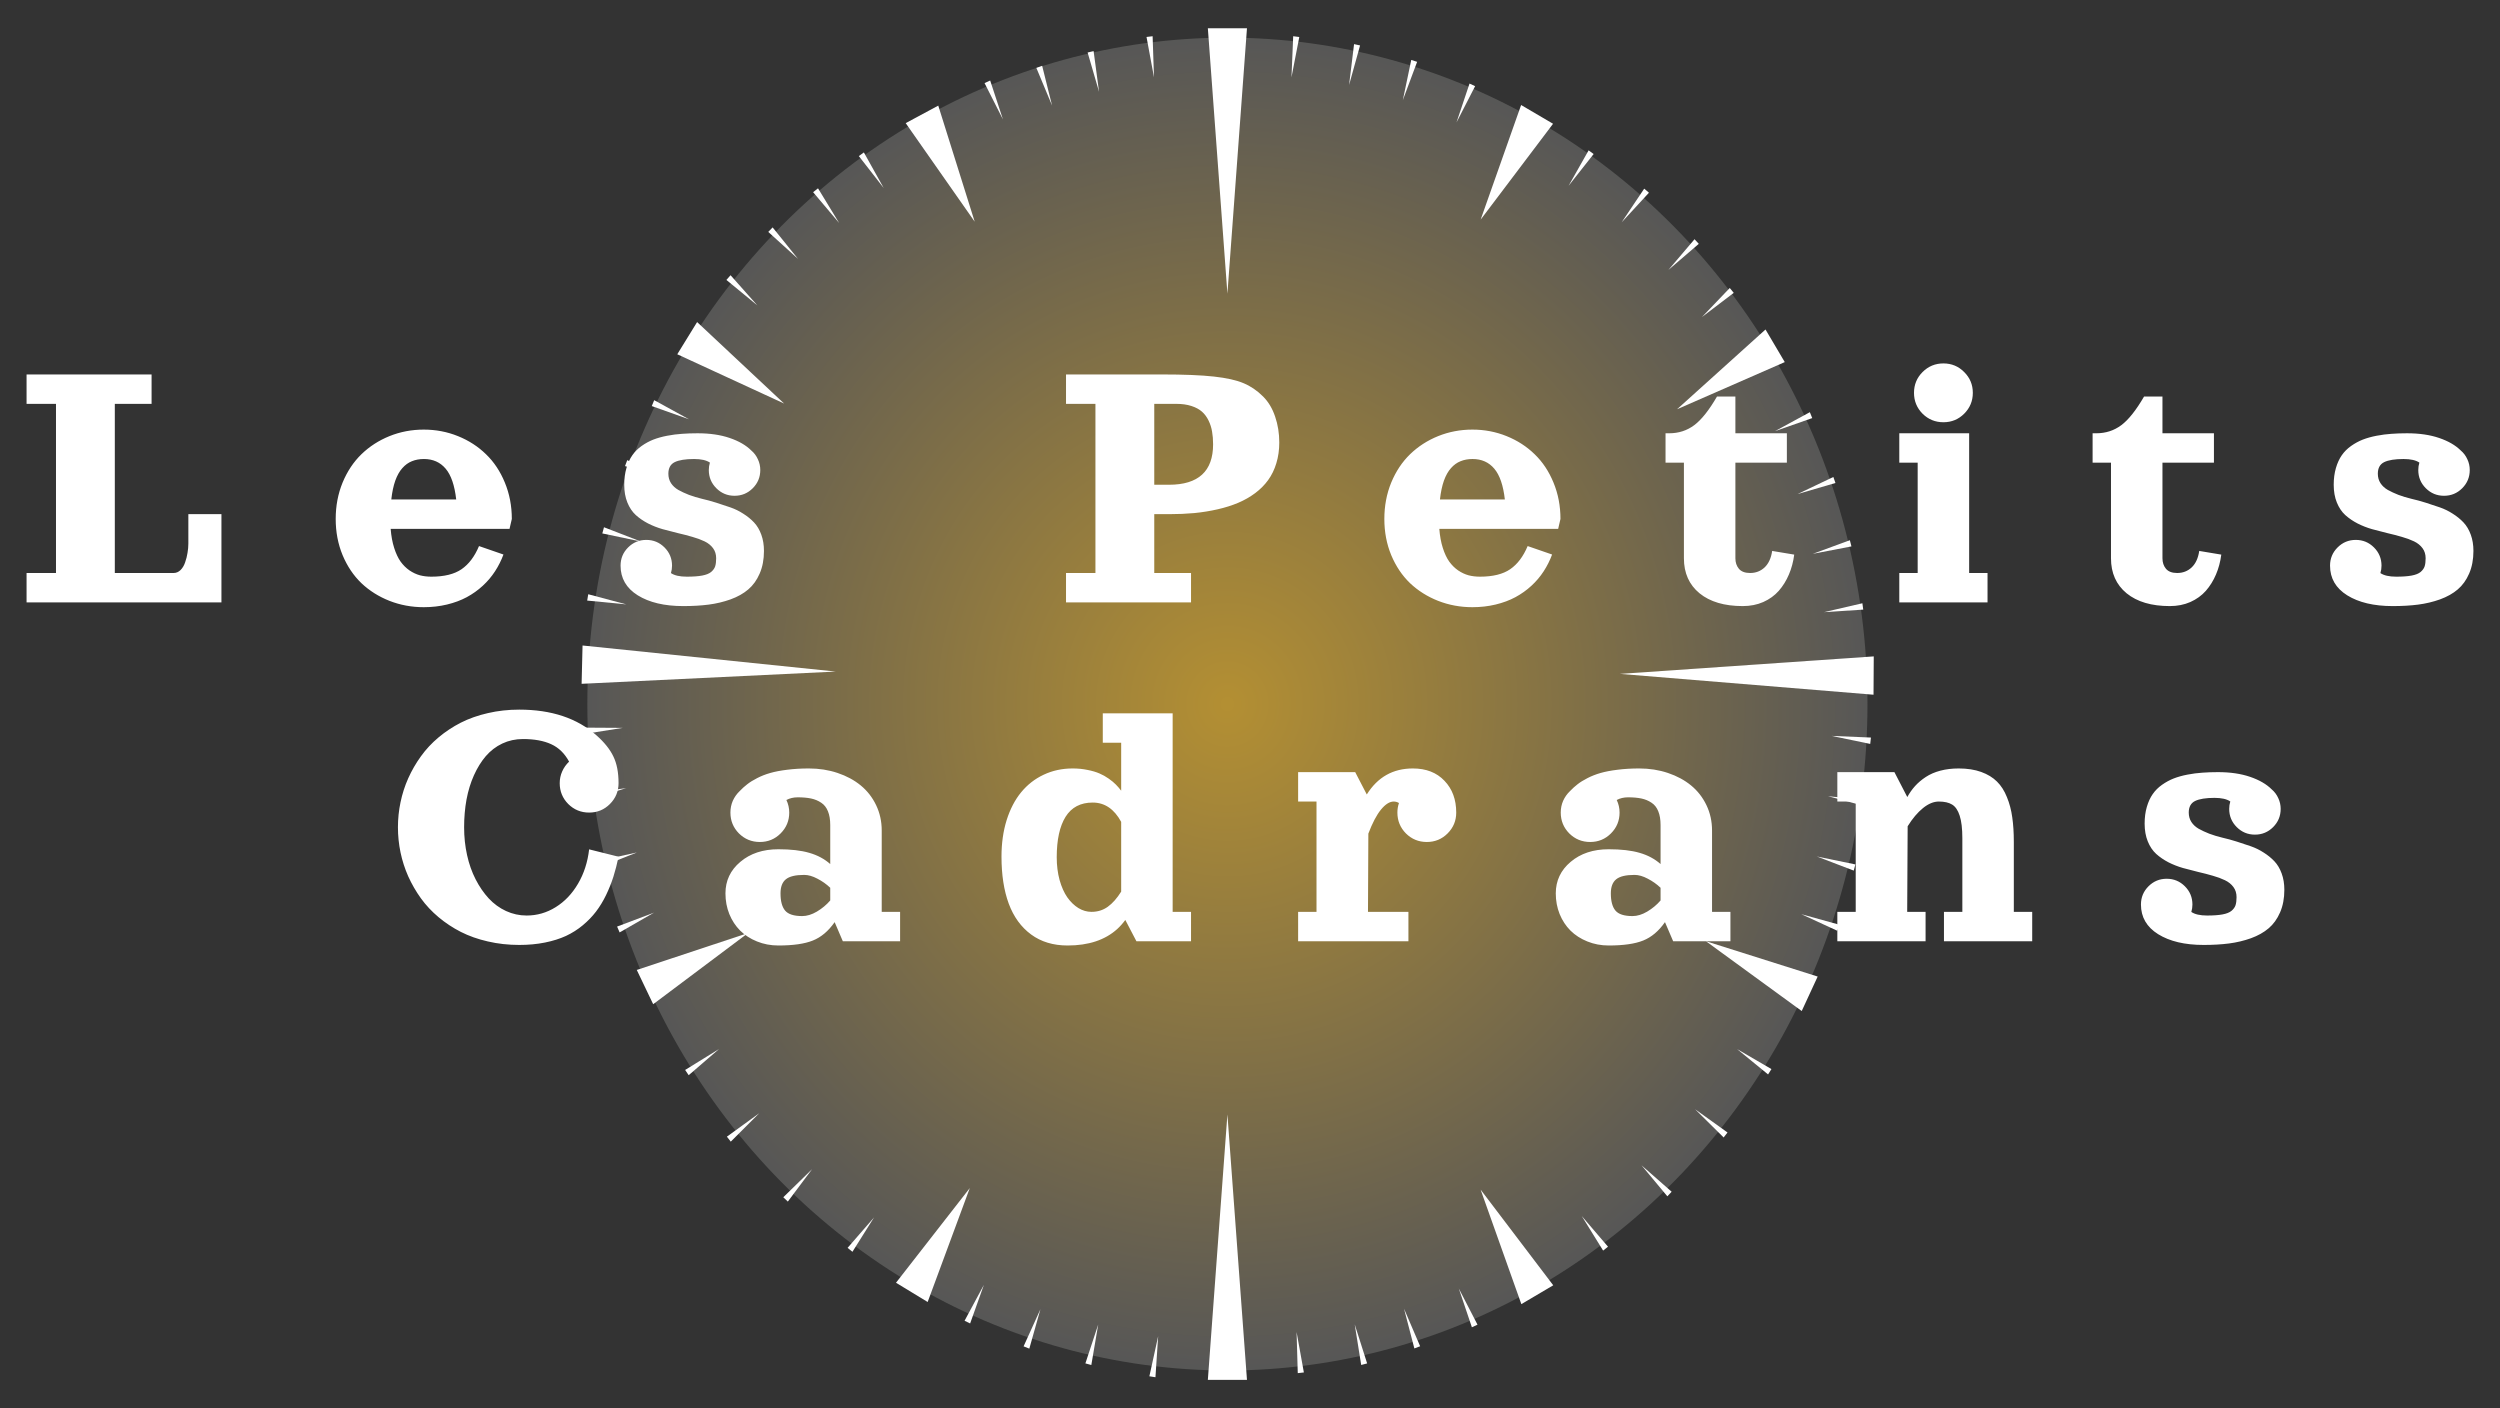 <svg width="332" height="187" viewBox="0 0 332 187" fill="none" xmlns="http://www.w3.org/2000/svg">
<rect x="0" y="0" width="332" height="187" fill="#333333" stroke="none"/>
<ellipse cx="163" cy="93.5" rx="85" ry="88.5" fill="url(#paint0_radial_0_1)" fill-opacity="0.7"/>
<path d="M116.074 161.672L113.204 166.238L112.56 165.716L116.074 161.672Z" fill="white"/>
<path d="M107.843 155.267L104.623 159.57L104.023 158.994L107.843 155.267Z" fill="white"/>
<path d="M95.486 139.311L91.456 142.787L90.988 142.089L95.486 139.311Z" fill="white"/>
<path d="M100.824 147.837L97.046 151.61L96.531 150.949L100.824 147.837Z" fill="white"/>
<path d="M163 39L165.598 3.75H160.402L163 39Z" fill="white"/>
<path d="M163 148L165.598 183.25H160.402L163 148Z" fill="white"/>
<path d="M110.981 89.183L77.237 90.81L77.363 85.722L110.981 89.183Z" fill="white"/>
<path d="M215.128 89.493L248.804 92.258L248.834 87.169L215.128 89.493Z" fill="white"/>
<path d="M99.346 123.906L86.742 133.359L84.564 128.809L99.346 123.906Z" fill="white"/>
<path d="M222.712 54.349L234.46 43.757L237.017 48.086L222.712 54.349Z" fill="white"/>
<path d="M196.629 29.167L202.004 13.946L206.245 16.437L196.629 29.167Z" fill="white"/>
<path d="M129.44 29.442L120.276 16.352L124.601 14.026L129.44 29.442Z" fill="white"/>
<path d="M104.131 53.592L89.941 47.047L92.576 42.77L104.131 53.592Z" fill="white"/>
<path d="M83.18 80.263L77.979 79.756L78.118 78.916L83.18 80.263Z" fill="white"/>
<path d="M85.108 71.913L79.987 70.839L80.209 70.019L85.108 71.913Z" fill="white"/>
<path d="M87.998 63.491L83.002 61.897L83.299 61.104L87.998 63.491Z" fill="white"/>
<path d="M91.502 55.683L86.556 53.926L86.877 53.143L91.502 55.683Z" fill="white"/>
<path d="M128.789 157.773L123.193 172.906L118.989 170.348L128.789 157.773Z" fill="white"/>
<path d="M196.625 157.981L206.27 170.687L202.035 173.188L196.625 157.981Z" fill="white"/>
<path d="M226.543 124.992L241.387 129.686L239.268 134.266L226.543 124.992Z" fill="white"/>
<path d="M82.706 96.662L77.542 97.479L77.483 96.629L82.706 96.662Z" fill="white"/>
<path d="M83.154 104.666L78.134 106.175L77.971 105.34L83.154 104.666Z" fill="white"/>
<path d="M84.584 113.204L79.702 115.146L79.473 114.328L84.584 113.204Z" fill="white"/>
<path d="M86.862 121.193L82.285 123.826L81.95 123.049L86.862 121.193Z" fill="white"/>
<path d="M153.804 177.443L153.443 182.896L152.637 182.771L153.804 177.443Z" fill="white"/>
<path d="M145.843 175.892L144.928 181.273L144.14 181.059L145.843 175.892Z" fill="white"/>
<path d="M138.171 173.857L136.693 179.099L135.932 178.795L138.171 173.857Z" fill="white"/>
<path d="M130.658 170.634L128.834 175.755L128.095 175.396L130.658 170.634Z" fill="white"/>
<path d="M179.906 175.877L181.556 181.063L180.766 181.268L179.906 175.877Z" fill="white"/>
<path d="M186.455 173.797L188.594 178.784L187.827 179.071L186.455 173.797Z" fill="white"/>
<path d="M133.192 15.862L130.748 11.032L131.495 10.693L133.192 15.862Z" fill="white"/>
<path d="M139.718 14.026L137.628 9.017L138.398 8.738L139.718 14.026Z" fill="white"/>
<path d="M153.25 10.274L152.258 4.908L153.068 4.812L153.25 10.274Z" fill="white"/>
<path d="M145.956 12.2L144.436 6.972L145.231 6.788L145.956 12.2Z" fill="white"/>
<path d="M179.159 11.282L179.819 5.86L180.617 6.034L179.159 11.282Z" fill="white"/>
<path d="M193.423 16.257L195.151 11.099L195.896 11.443L193.423 16.257Z" fill="white"/>
<path d="M186.296 13.302L187.414 7.963L188.194 8.21L186.296 13.302Z" fill="white"/>
<path d="M171.508 10.271L171.736 4.811L172.545 4.914L171.508 10.271Z" fill="white"/>
<path d="M193.727 171.108L196.211 175.916L195.466 176.262L193.727 171.108Z" fill="white"/>
<path d="M172.186 176.89L173.153 182.261L172.343 182.353L172.186 176.89Z" fill="white"/>
<path d="M210.057 161.489L213.542 165.561L212.894 166.078L210.057 161.489Z" fill="white"/>
<path d="M217.992 154.751L221.994 158.262L221.424 158.871L217.992 154.751Z" fill="white"/>
<path d="M225.105 147.304L229.413 150.394L228.901 151.057L225.105 147.304Z" fill="white"/>
<path d="M230.685 139.318L235.249 141.974L234.799 142.685L230.685 139.318Z" fill="white"/>
<path d="M241.271 113.74L246.396 114.796L246.177 115.617L241.271 113.74Z" fill="white"/>
<path d="M243.242 97.728L248.461 97.946L248.365 98.793L243.242 97.728Z" fill="white"/>
<path d="M242.757 105.737L247.957 106.258L247.816 107.098L242.757 105.737Z" fill="white"/>
<path d="M239.21 121.402L244.259 122.8L243.99 123.605L239.21 121.402Z" fill="white"/>
<path d="M100.572 40.554L96.466 37.177L97.017 36.55L100.572 40.554Z" fill="white"/>
<path d="M111.44 29.618L107.982 25.522L108.632 25.009L111.44 29.618Z" fill="white"/>
<path d="M105.973 34.377L102.025 30.798L102.605 30.2L105.973 34.377Z" fill="white"/>
<path d="M117.352 24.964L114.053 20.727L114.723 20.241L117.352 24.964Z" fill="white"/>
<path d="M226.016 42.107L229.712 38.245L230.241 38.893L226.016 42.107Z" fill="white"/>
<path d="M215.353 29.529L218.351 25.053L218.979 25.595L215.353 29.529Z" fill="white"/>
<path d="M221.562 35.851L225.035 31.769L225.599 32.384L221.562 35.851Z" fill="white"/>
<path d="M208.31 24.672L210.968 19.967L211.635 20.457L208.31 24.672Z" fill="white"/>
<path d="M240.733 73.55L245.661 71.74L245.87 72.564L240.733 73.55Z" fill="white"/>
<path d="M238.717 65.61L243.469 63.342L243.748 64.142L238.717 65.61Z" fill="white"/>
<path d="M242.226 81.295L247.325 80.112L247.438 80.956L242.226 81.295Z" fill="white"/>
<path d="M235.713 57.258L240.348 54.738L240.666 55.523L235.713 57.258Z" fill="white"/>
<path d="M3.528 49.727H20.13V53.633H15.247V76.094H23.06C23.401 76.094 23.706 75.963 23.975 75.703C24.244 75.435 24.447 75.093 24.585 74.678C24.732 74.263 24.838 73.844 24.903 73.42C24.976 72.997 25.013 72.586 25.013 72.188V68.281H29.407V80H3.528V76.094H7.435V53.633H3.528V49.727ZM51.881 70.234C51.954 71.178 52.109 72.021 52.345 72.761C52.581 73.502 52.866 74.108 53.199 74.58C53.541 75.052 53.936 75.443 54.383 75.752C54.831 76.053 55.291 76.269 55.763 76.399C56.235 76.521 56.739 76.582 57.276 76.582C58.993 76.582 60.332 76.252 61.292 75.593C62.261 74.926 63.034 73.901 63.612 72.517L66.859 73.64C66.566 74.43 66.192 75.174 65.736 75.874C65.288 76.566 64.747 77.205 64.112 77.79C63.477 78.376 62.77 78.881 61.988 79.304C61.215 79.719 60.34 80.045 59.364 80.281C58.387 80.517 57.358 80.635 56.275 80.635C54.672 80.635 53.154 80.354 51.722 79.793C50.298 79.231 49.057 78.45 47.999 77.449C46.949 76.44 46.115 75.199 45.497 73.726C44.886 72.253 44.581 70.649 44.581 68.916C44.581 67.183 44.886 65.571 45.497 64.082C46.115 62.593 46.949 61.34 47.999 60.322C49.057 59.297 50.298 58.495 51.722 57.917C53.154 57.34 54.672 57.051 56.275 57.051C57.879 57.051 59.392 57.34 60.816 57.917C62.249 58.495 63.49 59.297 64.54 60.322C65.597 61.34 66.432 62.593 67.042 64.082C67.66 65.571 67.97 67.183 67.97 68.916L67.665 70.234H51.881ZM51.966 66.328H60.584C60.373 64.456 59.905 63.093 59.181 62.239C58.456 61.384 57.496 60.957 56.3 60.957C55.706 60.957 55.173 61.055 54.701 61.25C54.229 61.437 53.806 61.742 53.431 62.166C53.057 62.581 52.743 63.138 52.491 63.838C52.247 64.53 52.072 65.36 51.966 66.328ZM89.101 76.106C89.564 76.423 90.264 76.582 91.2 76.582C92.038 76.582 92.718 76.533 93.239 76.436C93.768 76.338 94.166 76.179 94.435 75.96C94.704 75.732 94.883 75.483 94.972 75.215C95.062 74.938 95.106 74.58 95.106 74.141C95.106 73.62 94.968 73.172 94.691 72.798C94.415 72.424 94.04 72.122 93.568 71.894C93.096 71.667 92.555 71.467 91.945 71.296C91.335 71.117 90.692 70.951 90.016 70.796C89.341 70.633 88.665 70.458 87.99 70.271C87.314 70.076 86.671 69.823 86.061 69.514C85.451 69.197 84.909 68.826 84.438 68.403C83.966 67.972 83.591 67.415 83.314 66.731C83.038 66.047 82.899 65.262 82.899 64.375C82.899 63.561 82.997 62.821 83.192 62.153C83.388 61.486 83.648 60.92 83.974 60.456C84.299 59.984 84.71 59.574 85.207 59.224C85.703 58.874 86.22 58.593 86.757 58.381C87.302 58.17 87.912 57.999 88.588 57.869C89.272 57.738 89.931 57.653 90.565 57.612C91.2 57.563 91.892 57.539 92.641 57.539C94.268 57.539 95.688 57.747 96.901 58.162C98.122 58.577 99.082 59.134 99.782 59.834C100.156 60.151 100.445 60.538 100.648 60.994C100.86 61.441 100.966 61.917 100.966 62.422C100.966 63.366 100.632 64.171 99.965 64.839C99.297 65.506 98.492 65.84 97.548 65.84C96.604 65.84 95.798 65.506 95.131 64.839C94.463 64.171 94.13 63.366 94.13 62.422C94.13 62.08 94.179 61.751 94.276 61.433C93.812 61.116 93.113 60.957 92.177 60.957C91.029 60.957 90.171 61.095 89.601 61.372C89.04 61.649 88.759 62.161 88.759 62.91C88.759 63.382 88.877 63.801 89.113 64.168C89.349 64.526 89.67 64.823 90.077 65.059C90.484 65.287 90.956 65.506 91.493 65.718C92.038 65.921 92.616 66.096 93.227 66.243C93.837 66.381 94.463 66.552 95.106 66.755C95.749 66.959 96.376 67.166 96.986 67.378C97.597 67.59 98.17 67.87 98.707 68.22C99.253 68.562 99.729 68.949 100.136 69.38C100.543 69.811 100.864 70.352 101.1 71.003C101.336 71.646 101.454 72.367 101.454 73.164C101.454 74.303 101.263 75.308 100.88 76.179C100.506 77.042 100.001 77.742 99.367 78.279C98.74 78.816 97.959 79.255 97.023 79.597C96.087 79.931 95.115 80.163 94.106 80.293C93.096 80.423 91.973 80.488 90.736 80.488C88.238 80.488 86.224 80.012 84.694 79.06C83.172 78.108 82.411 76.794 82.411 75.117C82.411 74.173 82.745 73.368 83.412 72.7C84.079 72.033 84.885 71.699 85.829 71.699C86.773 71.699 87.579 72.033 88.246 72.7C88.913 73.368 89.247 74.173 89.247 75.117C89.247 75.459 89.198 75.789 89.101 76.106ZM141.567 80V76.094H145.474V53.633H141.567V49.727H154.263C157.217 49.727 159.532 49.82 161.208 50.007C162.893 50.194 164.203 50.487 165.139 50.886C166.083 51.277 166.95 51.867 167.739 52.656C168.447 53.364 168.98 54.255 169.338 55.33C169.705 56.396 169.888 57.539 169.888 58.76C169.888 59.753 169.757 60.672 169.497 61.519C169.245 62.357 168.883 63.101 168.411 63.752C167.947 64.395 167.373 64.973 166.689 65.486C166.014 65.99 165.265 66.418 164.443 66.768C163.621 67.118 162.71 67.406 161.709 67.634C160.716 67.862 159.687 68.029 158.621 68.135C157.563 68.232 156.436 68.281 155.239 68.281H153.286V76.094H158.169V80H141.567ZM153.286 64.375H155.239C159.146 64.375 161.099 62.585 161.099 59.004C161.099 58.385 161.054 57.824 160.964 57.319C160.883 56.815 160.728 56.327 160.5 55.855C160.273 55.383 159.98 54.988 159.622 54.67C159.264 54.353 158.796 54.101 158.218 53.914C157.64 53.726 156.973 53.633 156.216 53.633H153.286V64.375ZM191.141 70.234C191.214 71.178 191.368 72.021 191.604 72.761C191.84 73.502 192.125 74.108 192.459 74.58C192.801 75.052 193.195 75.443 193.643 75.752C194.091 76.053 194.55 76.269 195.022 76.399C195.494 76.521 195.999 76.582 196.536 76.582C198.253 76.582 199.592 76.252 200.552 75.593C201.521 74.926 202.294 73.901 202.872 72.517L206.119 73.64C205.826 74.43 205.451 75.174 204.996 75.874C204.548 76.566 204.007 77.205 203.372 77.79C202.737 78.376 202.029 78.881 201.248 79.304C200.475 79.719 199.6 80.045 198.624 80.281C197.647 80.517 196.618 80.635 195.535 80.635C193.932 80.635 192.414 80.354 190.982 79.793C189.558 79.231 188.317 78.45 187.259 77.449C186.209 76.44 185.375 75.199 184.756 73.726C184.146 72.253 183.841 70.649 183.841 68.916C183.841 67.183 184.146 65.571 184.756 64.082C185.375 62.593 186.209 61.34 187.259 60.322C188.317 59.297 189.558 58.495 190.982 57.917C192.414 57.34 193.932 57.051 195.535 57.051C197.138 57.051 198.652 57.34 200.076 57.917C201.508 58.495 202.75 59.297 203.799 60.322C204.857 61.34 205.691 62.593 206.302 64.082C206.92 65.571 207.229 67.183 207.229 68.916L206.924 70.234H191.141ZM191.226 66.328H199.844C199.633 64.456 199.165 63.093 198.44 62.239C197.716 61.384 196.756 60.957 195.56 60.957C194.965 60.957 194.432 61.055 193.96 61.25C193.488 61.437 193.065 61.742 192.691 62.166C192.317 62.581 192.003 63.138 191.751 63.838C191.507 64.53 191.332 65.36 191.226 66.328ZM228.019 52.656H230.46V57.539H237.296V61.445H230.46V74.141C230.46 74.694 230.615 75.158 230.924 75.532C231.241 75.907 231.738 76.094 232.413 76.094C233.17 76.094 233.813 75.846 234.342 75.349C234.871 74.845 235.204 74.116 235.343 73.164L238.272 73.652C238.15 74.605 237.914 75.487 237.564 76.301C237.223 77.107 236.775 77.827 236.222 78.462C235.668 79.088 234.981 79.585 234.159 79.951C233.345 80.309 232.438 80.488 231.437 80.488C229.003 80.488 227.091 79.923 225.699 78.791C224.316 77.652 223.624 76.102 223.624 74.141V61.445H221.183V57.539H221.671C222.924 57.539 224.031 57.181 224.991 56.465C225.951 55.749 226.961 54.479 228.019 52.656ZM255.314 54.939C254.557 54.174 254.179 53.25 254.179 52.168C254.179 51.086 254.557 50.166 255.314 49.409C256.079 48.644 257.003 48.262 258.085 48.262C259.167 48.262 260.087 48.644 260.844 49.409C261.609 50.166 261.991 51.086 261.991 52.168C261.991 53.25 261.609 54.174 260.844 54.939C260.087 55.696 259.167 56.074 258.085 56.074C257.003 56.074 256.079 55.696 255.314 54.939ZM252.226 57.539H261.503V76.094H263.944V80H252.226V76.094H254.667V61.445H252.226V57.539ZM284.733 52.656H287.175V57.539H294.011V61.445H287.175V74.141C287.175 74.694 287.329 75.158 287.639 75.532C287.956 75.907 288.452 76.094 289.128 76.094C289.885 76.094 290.528 75.846 291.057 75.349C291.586 74.845 291.919 74.116 292.058 73.164L294.987 73.652C294.865 74.605 294.629 75.487 294.279 76.301C293.938 77.107 293.49 77.827 292.937 78.462C292.383 79.088 291.695 79.585 290.874 79.951C290.06 80.309 289.152 80.488 288.151 80.488C285.718 80.488 283.806 79.923 282.414 78.791C281.031 77.652 280.339 76.102 280.339 74.141V61.445H277.897V57.539H278.386C279.639 57.539 280.746 57.181 281.706 56.465C282.666 55.749 283.675 54.479 284.733 52.656ZM316.118 76.106C316.582 76.423 317.282 76.582 318.218 76.582C319.056 76.582 319.736 76.533 320.256 76.436C320.785 76.338 321.184 76.179 321.453 75.96C321.721 75.732 321.9 75.483 321.99 75.215C322.079 74.938 322.124 74.58 322.124 74.141C322.124 73.62 321.986 73.172 321.709 72.798C321.432 72.424 321.058 72.122 320.586 71.894C320.114 71.667 319.573 71.467 318.962 71.296C318.352 71.117 317.709 70.951 317.034 70.796C316.358 70.633 315.683 70.458 315.007 70.271C314.332 70.076 313.689 69.823 313.079 69.514C312.468 69.197 311.927 68.826 311.455 68.403C310.983 67.972 310.609 67.415 310.332 66.731C310.055 66.047 309.917 65.262 309.917 64.375C309.917 63.561 310.015 62.821 310.21 62.153C310.405 61.486 310.666 60.92 310.991 60.456C311.317 59.984 311.728 59.574 312.224 59.224C312.721 58.874 313.237 58.593 313.774 58.381C314.32 58.17 314.93 57.999 315.605 57.869C316.289 57.738 316.948 57.653 317.583 57.612C318.218 57.563 318.91 57.539 319.658 57.539C321.286 57.539 322.706 57.747 323.918 58.162C325.139 58.577 326.099 59.134 326.799 59.834C327.174 60.151 327.463 60.538 327.666 60.994C327.878 61.441 327.983 61.917 327.983 62.422C327.983 63.366 327.65 64.171 326.982 64.839C326.315 65.506 325.509 65.84 324.565 65.84C323.621 65.84 322.816 65.506 322.148 64.839C321.481 64.171 321.147 63.366 321.147 62.422C321.147 62.08 321.196 61.751 321.294 61.433C320.83 61.116 320.13 60.957 319.194 60.957C318.047 60.957 317.188 61.095 316.619 61.372C316.057 61.649 315.776 62.161 315.776 62.91C315.776 63.382 315.894 63.801 316.13 64.168C316.366 64.526 316.688 64.823 317.095 65.059C317.502 65.287 317.974 65.506 318.511 65.718C319.056 65.921 319.634 66.096 320.244 66.243C320.854 66.381 321.481 66.552 322.124 66.755C322.767 66.959 323.394 67.166 324.004 67.378C324.614 67.59 325.188 67.87 325.725 68.22C326.27 68.562 326.746 68.949 327.153 69.38C327.56 69.811 327.882 70.352 328.118 71.003C328.354 71.646 328.472 72.367 328.472 73.164C328.472 74.303 328.28 75.308 327.898 76.179C327.524 77.042 327.019 77.742 326.384 78.279C325.758 78.816 324.976 79.255 324.041 79.597C323.105 79.931 322.132 80.163 321.123 80.293C320.114 80.423 318.991 80.488 317.754 80.488C315.256 80.488 313.241 80.012 311.711 79.06C310.19 78.108 309.429 76.794 309.429 75.117C309.429 74.173 309.762 73.368 310.43 72.7C311.097 72.033 311.903 71.699 312.847 71.699C313.791 71.699 314.596 72.033 315.264 72.7C315.931 73.368 316.265 74.173 316.265 75.117C316.265 75.459 316.216 75.789 316.118 76.106ZM68.959 94.238C73.231 94.238 76.649 95.378 79.213 97.656C80.263 98.584 81.011 99.52 81.459 100.464C81.915 101.4 82.143 102.58 82.143 104.004C82.143 105.086 81.76 106.01 80.995 106.775C80.238 107.532 79.319 107.91 78.236 107.91C77.154 107.91 76.23 107.532 75.465 106.775C74.709 106.01 74.33 105.086 74.33 104.004C74.33 103.451 74.44 102.93 74.66 102.441C74.879 101.945 75.185 101.514 75.575 101.147C74.989 100.057 74.196 99.284 73.195 98.828C72.202 98.372 70.953 98.144 69.447 98.144C68.463 98.144 67.547 98.344 66.701 98.743C65.862 99.141 65.134 99.699 64.516 100.415C63.905 101.131 63.38 101.978 62.941 102.954C62.502 103.931 62.172 105.005 61.952 106.177C61.741 107.34 61.635 108.569 61.635 109.863C61.635 111.141 61.765 112.37 62.025 113.55C62.286 114.73 62.664 115.804 63.161 116.772C63.657 117.741 64.239 118.587 64.906 119.312C65.574 120.028 66.338 120.585 67.201 120.984C68.072 121.383 68.983 121.582 69.936 121.582C71.319 121.582 72.605 121.212 73.793 120.471C74.989 119.731 75.978 118.693 76.759 117.358C77.549 116.016 78.041 114.494 78.236 112.793L82.143 113.77C81.947 114.722 81.719 115.609 81.459 116.431C81.199 117.244 80.873 118.058 80.482 118.872C80.092 119.678 79.648 120.406 79.152 121.057C78.655 121.708 78.07 122.314 77.394 122.876C76.719 123.438 75.974 123.91 75.16 124.292C74.346 124.666 73.415 124.959 72.365 125.171C71.315 125.382 70.18 125.488 68.959 125.488C67.502 125.488 66.111 125.334 64.784 125.024C63.466 124.723 62.27 124.3 61.195 123.755C60.129 123.21 59.145 122.559 58.241 121.802C57.338 121.045 56.557 120.211 55.898 119.299C55.238 118.38 54.677 117.407 54.213 116.382C53.757 115.348 53.415 114.286 53.188 113.196C52.96 112.097 52.846 110.986 52.846 109.863C52.846 108.74 52.96 107.633 53.188 106.543C53.415 105.444 53.757 104.382 54.213 103.357C54.677 102.323 55.238 101.351 55.898 100.439C56.557 99.52 57.338 98.682 58.241 97.925C59.145 97.168 60.129 96.517 61.195 95.972C62.27 95.426 63.466 95.003 64.784 94.702C66.111 94.393 67.502 94.238 68.959 94.238ZM117.092 110.291V121.094H119.533V125H111.928L110.842 122.461C110.012 123.649 109.047 124.463 107.949 124.902C106.858 125.342 105.332 125.562 103.371 125.562C102.354 125.562 101.406 125.382 100.527 125.024C99.656 124.674 98.912 124.194 98.293 123.584C97.683 122.974 97.203 122.241 96.853 121.387C96.511 120.532 96.34 119.617 96.34 118.64C96.34 116.956 96.999 115.56 98.317 114.453C99.636 113.338 101.32 112.781 103.371 112.781C105.023 112.781 106.39 112.939 107.473 113.257C108.555 113.566 109.483 114.062 110.256 114.746V109.57C110.256 108.838 110.154 108.228 109.951 107.739C109.755 107.243 109.458 106.864 109.06 106.604C108.661 106.335 108.213 106.148 107.717 106.042C107.22 105.937 106.626 105.884 105.935 105.884C105.381 105.884 104.881 106.002 104.433 106.238C104.685 106.767 104.812 107.324 104.812 107.91C104.812 108.993 104.429 109.916 103.664 110.681C102.907 111.438 101.988 111.816 100.905 111.816C99.823 111.816 98.899 111.438 98.134 110.681C97.377 109.916 96.999 108.993 96.999 107.91C96.999 107.357 97.105 106.836 97.316 106.348C97.536 105.859 97.837 105.432 98.22 105.066C98.545 104.724 98.883 104.419 99.233 104.15C99.583 103.874 100.022 103.601 100.551 103.333C101.088 103.056 101.67 102.828 102.297 102.649C102.924 102.47 103.672 102.327 104.543 102.222C105.422 102.108 106.382 102.051 107.424 102.051C108.775 102.051 110.044 102.25 111.232 102.649C112.421 103.048 113.446 103.601 114.309 104.309C115.171 105.017 115.851 105.888 116.347 106.921C116.844 107.955 117.092 109.078 117.092 110.291ZM110.256 119.58V117.896C109.751 117.415 109.182 117.013 108.547 116.687C107.92 116.353 107.338 116.187 106.801 116.187C105.646 116.187 104.832 116.382 104.36 116.772C103.888 117.155 103.652 117.778 103.652 118.64C103.652 119.674 103.855 120.435 104.262 120.923C104.669 121.411 105.426 121.655 106.533 121.655C107.159 121.655 107.81 121.456 108.486 121.057C109.169 120.65 109.759 120.158 110.256 119.58ZM141.775 125.562C139.871 125.562 138.255 125.073 136.929 124.097C135.602 123.12 134.613 121.757 133.962 120.007C133.319 118.258 132.998 116.174 132.998 113.757C132.998 111.991 133.226 110.376 133.682 108.911C134.146 107.446 134.788 106.213 135.61 105.212C136.44 104.203 137.437 103.426 138.601 102.881C139.773 102.327 141.055 102.051 142.446 102.051C143.146 102.051 143.805 102.116 144.424 102.246C145.042 102.368 145.567 102.523 145.999 102.71C146.438 102.897 146.853 103.129 147.244 103.406C147.634 103.682 147.948 103.943 148.184 104.187C148.428 104.431 148.664 104.704 148.892 105.005V98.633H146.45V94.727H155.728V121.094H158.169V125H150.918L149.441 122.168C149.124 122.607 148.765 123.01 148.367 123.376C146.755 124.833 144.558 125.562 141.775 125.562ZM148.892 109.143C147.964 107.434 146.702 106.58 145.107 106.58C143.496 106.58 142.296 107.21 141.506 108.472C140.725 109.733 140.334 111.523 140.334 113.843C140.334 114.933 140.461 115.942 140.713 116.87C140.973 117.79 141.315 118.555 141.738 119.165C142.17 119.775 142.662 120.251 143.215 120.593C143.769 120.927 144.347 121.094 144.949 121.094C145.763 121.094 146.483 120.87 147.109 120.422C147.744 119.967 148.338 119.295 148.892 118.408V109.143ZM172.391 102.539H179.971L181.509 105.505C182.95 103.202 184.988 102.051 187.625 102.051C189.391 102.051 190.791 102.596 191.824 103.687C192.866 104.769 193.387 106.177 193.387 107.91C193.387 108.993 193.004 109.916 192.239 110.681C191.482 111.438 190.563 111.816 189.48 111.816C188.398 111.816 187.474 111.438 186.709 110.681C185.953 109.916 185.574 108.993 185.574 107.91C185.574 107.471 185.643 107.048 185.782 106.641C185.562 106.51 185.33 106.445 185.086 106.445C184.541 106.445 183.975 106.803 183.389 107.52C182.811 108.228 182.254 109.29 181.717 110.706L181.668 121.094H187.039V125H172.391V121.094H174.832V106.445H172.391V102.539ZM227.359 110.291V121.094H229.801V125H222.196L221.109 122.461C220.279 123.649 219.315 124.463 218.216 124.902C217.126 125.342 215.6 125.562 213.639 125.562C212.621 125.562 211.673 125.382 210.794 125.024C209.924 124.674 209.179 124.194 208.561 123.584C207.95 122.974 207.47 122.241 207.12 121.387C206.778 120.532 206.607 119.617 206.607 118.64C206.607 116.956 207.267 115.56 208.585 114.453C209.903 113.338 211.588 112.781 213.639 112.781C215.291 112.781 216.658 112.939 217.74 113.257C218.823 113.566 219.75 114.062 220.523 114.746V109.57C220.523 108.838 220.422 108.228 220.218 107.739C220.023 107.243 219.726 106.864 219.327 106.604C218.928 106.335 218.481 106.148 217.984 106.042C217.488 105.937 216.894 105.884 216.202 105.884C215.649 105.884 215.148 106.002 214.701 106.238C214.953 106.767 215.079 107.324 215.079 107.91C215.079 108.993 214.697 109.916 213.932 110.681C213.175 111.438 212.255 111.816 211.173 111.816C210.09 111.816 209.167 111.438 208.402 110.681C207.645 109.916 207.267 108.993 207.267 107.91C207.267 107.357 207.372 106.836 207.584 106.348C207.804 105.859 208.105 105.432 208.487 105.066C208.813 104.724 209.151 104.419 209.5 104.15C209.85 103.874 210.29 103.601 210.819 103.333C211.356 103.056 211.938 102.828 212.564 102.649C213.191 102.47 213.94 102.327 214.811 102.222C215.689 102.108 216.65 102.051 217.691 102.051C219.042 102.051 220.312 102.25 221.5 102.649C222.688 103.048 223.714 103.601 224.576 104.309C225.439 105.017 226.118 105.888 226.615 106.921C227.111 107.955 227.359 109.078 227.359 110.291ZM220.523 119.58V117.896C220.019 117.415 219.449 117.013 218.814 116.687C218.188 116.353 217.606 116.187 217.069 116.187C215.913 116.187 215.099 116.382 214.627 116.772C214.155 117.155 213.919 117.778 213.919 118.64C213.919 119.674 214.123 120.435 214.53 120.923C214.937 121.411 215.694 121.655 216.8 121.655C217.427 121.655 218.078 121.456 218.753 121.057C219.437 120.65 220.027 120.158 220.523 119.58ZM260.111 102.051C261.251 102.051 262.248 102.205 263.102 102.515C263.957 102.824 264.656 103.251 265.202 103.796C265.747 104.333 266.186 105.021 266.52 105.859C266.862 106.689 267.098 107.585 267.228 108.545C267.366 109.497 267.436 110.588 267.436 111.816V121.094H269.877V125H258.158V121.094H260.6V111.328C260.6 110.042 260.482 109.041 260.246 108.325C260.018 107.609 259.684 107.117 259.245 106.848C258.813 106.58 258.223 106.445 257.475 106.445C256.791 106.445 256.091 106.734 255.375 107.312C254.659 107.89 253.979 108.695 253.336 109.729L253.275 121.094H255.717V125H243.998V121.094H246.439V106.445H243.998V102.539H251.579L253.288 105.847C253.589 105.302 253.935 104.814 254.325 104.382C254.724 103.943 255.196 103.544 255.741 103.186C256.295 102.82 256.942 102.539 257.682 102.344C258.423 102.148 259.232 102.051 260.111 102.051ZM291.008 121.106C291.472 121.423 292.172 121.582 293.107 121.582C293.946 121.582 294.625 121.533 295.146 121.436C295.675 121.338 296.074 121.179 296.342 120.959C296.611 120.732 296.79 120.483 296.879 120.215C296.969 119.938 297.014 119.58 297.014 119.141C297.014 118.62 296.875 118.172 296.599 117.798C296.322 117.424 295.948 117.122 295.476 116.895C295.004 116.667 294.462 116.467 293.852 116.296C293.242 116.117 292.599 115.951 291.923 115.796C291.248 115.633 290.572 115.458 289.897 115.271C289.222 115.076 288.579 114.823 287.968 114.514C287.358 114.197 286.817 113.826 286.345 113.403C285.873 112.972 285.498 112.415 285.222 111.731C284.945 111.047 284.807 110.262 284.807 109.375C284.807 108.561 284.904 107.821 285.1 107.153C285.295 106.486 285.555 105.92 285.881 105.457C286.206 104.985 286.617 104.574 287.114 104.224C287.61 103.874 288.127 103.593 288.664 103.381C289.209 103.17 289.82 102.999 290.495 102.869C291.179 102.738 291.838 102.653 292.473 102.612C293.107 102.563 293.799 102.539 294.548 102.539C296.175 102.539 297.596 102.747 298.808 103.162C300.029 103.577 300.989 104.134 301.689 104.834C302.063 105.151 302.352 105.538 302.556 105.994C302.767 106.441 302.873 106.917 302.873 107.422C302.873 108.366 302.539 109.172 301.872 109.839C301.205 110.506 300.399 110.84 299.455 110.84C298.511 110.84 297.705 110.506 297.038 109.839C296.371 109.172 296.037 108.366 296.037 107.422C296.037 107.08 296.086 106.75 296.184 106.433C295.72 106.116 295.02 105.957 294.084 105.957C292.937 105.957 292.078 106.095 291.508 106.372C290.947 106.649 290.666 107.161 290.666 107.91C290.666 108.382 290.784 108.801 291.02 109.167C291.256 109.526 291.577 109.823 291.984 110.059C292.391 110.286 292.863 110.506 293.4 110.718C293.946 110.921 294.523 111.096 295.134 111.243C295.744 111.381 296.371 111.552 297.014 111.755C297.657 111.959 298.283 112.166 298.894 112.378C299.504 112.59 300.078 112.87 300.615 113.22C301.16 113.562 301.636 113.949 302.043 114.38C302.45 114.811 302.771 115.352 303.007 116.003C303.243 116.646 303.361 117.367 303.361 118.164C303.361 119.303 303.17 120.308 302.788 121.179C302.413 122.042 301.909 122.742 301.274 123.279C300.647 123.816 299.866 124.255 298.93 124.597C297.994 124.931 297.022 125.163 296.013 125.293C295.004 125.423 293.881 125.488 292.644 125.488C290.145 125.488 288.131 125.012 286.601 124.06C285.079 123.108 284.318 121.794 284.318 120.117C284.318 119.173 284.652 118.368 285.319 117.7C285.987 117.033 286.792 116.699 287.736 116.699C288.68 116.699 289.486 117.033 290.153 117.7C290.821 118.368 291.154 119.173 291.154 120.117C291.154 120.459 291.105 120.789 291.008 121.106Z" fill="white"/>
<defs>
<radialGradient id="paint0_radial_0_1" cx="0" cy="0" r="1" gradientUnits="userSpaceOnUse" gradientTransform="translate(163 93.5) rotate(90) scale(88.5 85)">
<stop stop-color="#EBB733"/>
<stop offset="1" stop-color="#666666"/>
</radialGradient>
</defs>
</svg>
